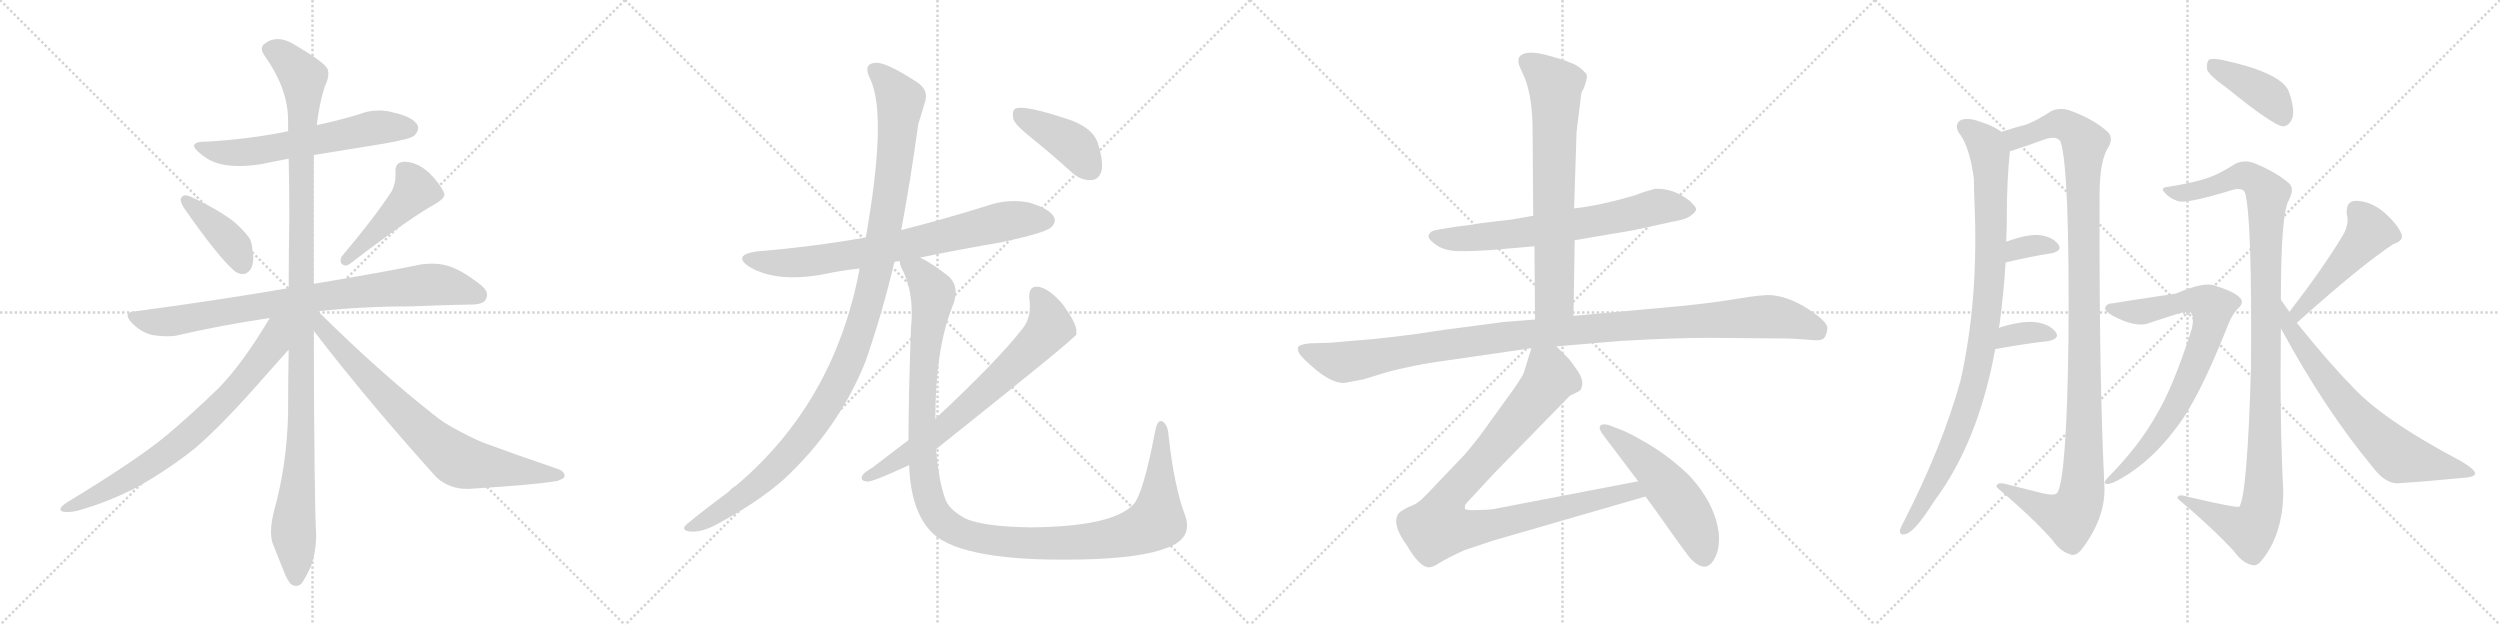 <svg version="1.1" viewBox="0 0 4096 1024" xmlns="http://www.w3.org/2000/svg">
  <g stroke="lightgray" stroke-dasharray="1,1" stroke-width="1" transform="scale(4, 4)">
    <line x1="0" y1="0" x2="256" y2="256"></line>
    <line x1="256" y1="0" x2="0" y2="256"></line>
    <line x1="128" y1="0" x2="128" y2="256"></line>
    <line x1="0" y1="128" x2="256" y2="128"></line>
    <line x1="256" y1="0" x2="512" y2="256"></line>
    <line x1="512" y1="0" x2="256" y2="256"></line>
    <line x1="384" y1="0" x2="384" y2="256"></line>
    <line x1="256" y1="128" x2="512" y2="128"></line>
    <line x1="512" y1="0" x2="768" y2="256"></line>
    <line x1="768" y1="0" x2="512" y2="256"></line>
    <line x1="640" y1="0" x2="640" y2="256"></line>
    <line x1="512" y1="128" x2="768" y2="128"></line>
    <line x1="768" y1="0" x2="1024" y2="256"></line>
    <line x1="1024" y1="0" x2="768" y2="256"></line>
    <line x1="896" y1="0" x2="896" y2="256"></line>
    <line x1="768" y1="128" x2="1024" y2="128"></line>
  </g>
<g transform="scale(1, -1) translate(0, -850)">
   <style type="text/css">
    @keyframes keyframes0 {
      from {
       stroke: black;
       stroke-dashoffset: 608;
       stroke-width: 128;
       }
       66% {
       animation-timing-function: step-end;
       stroke: black;
       stroke-dashoffset: 0;
       stroke-width: 128;
       }
       to {
       stroke: black;
       stroke-width: 1024;
       }
       }
       #make-me-a-hanzi-animation-0 {
         animation: keyframes0 0.745s both;
         animation-delay: 0s;
         animation-timing-function: linear;
       }
    @keyframes keyframes1 {
      from {
       stroke: black;
       stroke-dashoffset: 399;
       stroke-width: 128;
       }
       56% {
       animation-timing-function: step-end;
       stroke: black;
       stroke-dashoffset: 0;
       stroke-width: 128;
       }
       to {
       stroke: black;
       stroke-width: 1024;
       }
       }
       #make-me-a-hanzi-animation-1 {
         animation: keyframes1 0.575s both;
         animation-delay: 0.745s;
         animation-timing-function: linear;
       }
    @keyframes keyframes2 {
      from {
       stroke: black;
       stroke-dashoffset: 457;
       stroke-width: 128;
       }
       60% {
       animation-timing-function: step-end;
       stroke: black;
       stroke-dashoffset: 0;
       stroke-width: 128;
       }
       to {
       stroke: black;
       stroke-width: 1024;
       }
       }
       #make-me-a-hanzi-animation-2 {
         animation: keyframes2 0.622s both;
         animation-delay: 1.319s;
         animation-timing-function: linear;
       }
    @keyframes keyframes3 {
      from {
       stroke: black;
       stroke-dashoffset: 828;
       stroke-width: 128;
       }
       73% {
       animation-timing-function: step-end;
       stroke: black;
       stroke-dashoffset: 0;
       stroke-width: 128;
       }
       to {
       stroke: black;
       stroke-width: 1024;
       }
       }
       #make-me-a-hanzi-animation-3 {
         animation: keyframes3 0.924s both;
         animation-delay: 1.941s;
         animation-timing-function: linear;
       }
    @keyframes keyframes4 {
      from {
       stroke: black;
       stroke-dashoffset: 1147;
       stroke-width: 128;
       }
       79% {
       animation-timing-function: step-end;
       stroke: black;
       stroke-dashoffset: 0;
       stroke-width: 128;
       }
       to {
       stroke: black;
       stroke-width: 1024;
       }
       }
       #make-me-a-hanzi-animation-4 {
         animation: keyframes4 1.183s both;
         animation-delay: 2.865s;
         animation-timing-function: linear;
       }
    @keyframes keyframes5 {
      from {
       stroke: black;
       stroke-dashoffset: 741;
       stroke-width: 128;
       }
       71% {
       animation-timing-function: step-end;
       stroke: black;
       stroke-dashoffset: 0;
       stroke-width: 128;
       }
       to {
       stroke: black;
       stroke-width: 1024;
       }
       }
       #make-me-a-hanzi-animation-5 {
         animation: keyframes5 0.853s both;
         animation-delay: 4.049s;
         animation-timing-function: linear;
       }
    @keyframes keyframes6 {
      from {
       stroke: black;
       stroke-dashoffset: 755;
       stroke-width: 128;
       }
       71% {
       animation-timing-function: step-end;
       stroke: black;
       stroke-dashoffset: 0;
       stroke-width: 128;
       }
       to {
       stroke: black;
       stroke-width: 1024;
       }
       }
       #make-me-a-hanzi-animation-6 {
         animation: keyframes6 0.864s both;
         animation-delay: 4.902s;
         animation-timing-function: linear;
       }
    @keyframes keyframes7 {
      from {
       stroke: black;
       stroke-dashoffset: 748;
       stroke-width: 128;
       }
       71% {
       animation-timing-function: step-end;
       stroke: black;
       stroke-dashoffset: 0;
       stroke-width: 128;
       }
       to {
       stroke: black;
       stroke-width: 1024;
       }
       }
       #make-me-a-hanzi-animation-7 {
         animation: keyframes7 0.859s both;
         animation-delay: 5.766s;
         animation-timing-function: linear;
       }
    @keyframes keyframes8 {
      from {
       stroke: black;
       stroke-dashoffset: 1143;
       stroke-width: 128;
       }
       79% {
       animation-timing-function: step-end;
       stroke: black;
       stroke-dashoffset: 0;
       stroke-width: 128;
       }
       to {
       stroke: black;
       stroke-width: 1024;
       }
       }
       #make-me-a-hanzi-animation-8 {
         animation: keyframes8 1.18s both;
         animation-delay: 6.625s;
         animation-timing-function: linear;
       }
    @keyframes keyframes9 {
      from {
       stroke: black;
       stroke-dashoffset: 1223;
       stroke-width: 128;
       }
       80% {
       animation-timing-function: step-end;
       stroke: black;
       stroke-dashoffset: 0;
       stroke-width: 128;
       }
       to {
       stroke: black;
       stroke-width: 1024;
       }
       }
       #make-me-a-hanzi-animation-9 {
         animation: keyframes9 1.245s both;
         animation-delay: 7.805s;
         animation-timing-function: linear;
       }
    @keyframes keyframes10 {
      from {
       stroke: black;
       stroke-dashoffset: 701;
       stroke-width: 128;
       }
       70% {
       animation-timing-function: step-end;
       stroke: black;
       stroke-dashoffset: 0;
       stroke-width: 128;
       }
       to {
       stroke: black;
       stroke-width: 1024;
       }
       }
       #make-me-a-hanzi-animation-10 {
         animation: keyframes10 0.82s both;
         animation-delay: 9.05s;
         animation-timing-function: linear;
       }
    @keyframes keyframes11 {
      from {
       stroke: black;
       stroke-dashoffset: 409;
       stroke-width: 128;
       }
       57% {
       animation-timing-function: step-end;
       stroke: black;
       stroke-dashoffset: 0;
       stroke-width: 128;
       }
       to {
       stroke: black;
       stroke-width: 1024;
       }
       }
       #make-me-a-hanzi-animation-11 {
         animation: keyframes11 0.583s both;
         animation-delay: 9.871s;
         animation-timing-function: linear;
       }
    @keyframes keyframes12 {
      from {
       stroke: black;
       stroke-dashoffset: 678;
       stroke-width: 128;
       }
       69% {
       animation-timing-function: step-end;
       stroke: black;
       stroke-dashoffset: 0;
       stroke-width: 128;
       }
       to {
       stroke: black;
       stroke-width: 1024;
       }
       }
       #make-me-a-hanzi-animation-12 {
         animation: keyframes12 0.802s both;
         animation-delay: 10.454s;
         animation-timing-function: linear;
       }
    @keyframes keyframes13 {
      from {
       stroke: black;
       stroke-dashoffset: 704;
       stroke-width: 128;
       }
       70% {
       animation-timing-function: step-end;
       stroke: black;
       stroke-dashoffset: 0;
       stroke-width: 128;
       }
       to {
       stroke: black;
       stroke-width: 1024;
       }
       }
       #make-me-a-hanzi-animation-13 {
         animation: keyframes13 0.823s both;
         animation-delay: 11.255s;
         animation-timing-function: linear;
       }
    @keyframes keyframes14 {
      from {
       stroke: black;
       stroke-dashoffset: 1112;
       stroke-width: 128;
       }
       78% {
       animation-timing-function: step-end;
       stroke: black;
       stroke-dashoffset: 0;
       stroke-width: 128;
       }
       to {
       stroke: black;
       stroke-width: 1024;
       }
       }
       #make-me-a-hanzi-animation-14 {
         animation: keyframes14 1.155s both;
         animation-delay: 12.078s;
         animation-timing-function: linear;
       }
    @keyframes keyframes15 {
      from {
       stroke: black;
       stroke-dashoffset: 950;
       stroke-width: 128;
       }
       76% {
       animation-timing-function: step-end;
       stroke: black;
       stroke-dashoffset: 0;
       stroke-width: 128;
       }
       to {
       stroke: black;
       stroke-width: 1024;
       }
       }
       #make-me-a-hanzi-animation-15 {
         animation: keyframes15 1.023s both;
         animation-delay: 13.233s;
         animation-timing-function: linear;
       }
    @keyframes keyframes16 {
      from {
       stroke: black;
       stroke-dashoffset: 524;
       stroke-width: 128;
       }
       63% {
       animation-timing-function: step-end;
       stroke: black;
       stroke-dashoffset: 0;
       stroke-width: 128;
       }
       to {
       stroke: black;
       stroke-width: 1024;
       }
       }
       #make-me-a-hanzi-animation-16 {
         animation: keyframes16 0.676s both;
         animation-delay: 14.256s;
         animation-timing-function: linear;
       }
    @keyframes keyframes17 {
      from {
       stroke: black;
       stroke-dashoffset: 959;
       stroke-width: 128;
       }
       76% {
       animation-timing-function: step-end;
       stroke: black;
       stroke-dashoffset: 0;
       stroke-width: 128;
       }
       to {
       stroke: black;
       stroke-width: 1024;
       }
       }
       #make-me-a-hanzi-animation-17 {
         animation: keyframes17 1.03s both;
         animation-delay: 14.933s;
         animation-timing-function: linear;
       }
    @keyframes keyframes18 {
      from {
       stroke: black;
       stroke-dashoffset: 1140;
       stroke-width: 128;
       }
       79% {
       animation-timing-function: step-end;
       stroke: black;
       stroke-dashoffset: 0;
       stroke-width: 128;
       }
       to {
       stroke: black;
       stroke-width: 1024;
       }
       }
       #make-me-a-hanzi-animation-18 {
         animation: keyframes18 1.178s both;
         animation-delay: 15.963s;
         animation-timing-function: linear;
       }
    @keyframes keyframes19 {
      from {
       stroke: black;
       stroke-dashoffset: 337;
       stroke-width: 128;
       }
       52% {
       animation-timing-function: step-end;
       stroke: black;
       stroke-dashoffset: 0;
       stroke-width: 128;
       }
       to {
       stroke: black;
       stroke-width: 1024;
       }
       }
       #make-me-a-hanzi-animation-19 {
         animation: keyframes19 0.524s both;
         animation-delay: 17.141s;
         animation-timing-function: linear;
       }
    @keyframes keyframes20 {
      from {
       stroke: black;
       stroke-dashoffset: 347;
       stroke-width: 128;
       }
       53% {
       animation-timing-function: step-end;
       stroke: black;
       stroke-dashoffset: 0;
       stroke-width: 128;
       }
       to {
       stroke: black;
       stroke-width: 1024;
       }
       }
       #make-me-a-hanzi-animation-20 {
         animation: keyframes20 0.532s both;
         animation-delay: 17.665s;
         animation-timing-function: linear;
       }
    @keyframes keyframes21 {
      from {
       stroke: black;
       stroke-dashoffset: 408;
       stroke-width: 128;
       }
       57% {
       animation-timing-function: step-end;
       stroke: black;
       stroke-dashoffset: 0;
       stroke-width: 128;
       }
       to {
       stroke: black;
       stroke-width: 1024;
       }
       }
       #make-me-a-hanzi-animation-21 {
         animation: keyframes21 0.582s both;
         animation-delay: 18.198s;
         animation-timing-function: linear;
       }
    @keyframes keyframes22 {
      from {
       stroke: black;
       stroke-dashoffset: 1106;
       stroke-width: 128;
       }
       78% {
       animation-timing-function: step-end;
       stroke: black;
       stroke-dashoffset: 0;
       stroke-width: 128;
       }
       to {
       stroke: black;
       stroke-width: 1024;
       }
       }
       #make-me-a-hanzi-animation-22 {
         animation: keyframes22 1.15s both;
         animation-delay: 18.78s;
         animation-timing-function: linear;
       }
    @keyframes keyframes23 {
      from {
       stroke: black;
       stroke-dashoffset: 767;
       stroke-width: 128;
       }
       71% {
       animation-timing-function: step-end;
       stroke: black;
       stroke-dashoffset: 0;
       stroke-width: 128;
       }
       to {
       stroke: black;
       stroke-width: 1024;
       }
       }
       #make-me-a-hanzi-animation-23 {
         animation: keyframes23 0.874s both;
         animation-delay: 19.93s;
         animation-timing-function: linear;
       }
    @keyframes keyframes24 {
      from {
       stroke: black;
       stroke-dashoffset: 482;
       stroke-width: 128;
       }
       61% {
       animation-timing-function: step-end;
       stroke: black;
       stroke-dashoffset: 0;
       stroke-width: 128;
       }
       to {
       stroke: black;
       stroke-width: 1024;
       }
       }
       #make-me-a-hanzi-animation-24 {
         animation: keyframes24 0.642s both;
         animation-delay: 20.804s;
         animation-timing-function: linear;
       }
    @keyframes keyframes25 {
      from {
       stroke: black;
       stroke-dashoffset: 684;
       stroke-width: 128;
       }
       69% {
       animation-timing-function: step-end;
       stroke: black;
       stroke-dashoffset: 0;
       stroke-width: 128;
       }
       to {
       stroke: black;
       stroke-width: 1024;
       }
       }
       #make-me-a-hanzi-animation-25 {
         animation: keyframes25 0.807s both;
         animation-delay: 21.446s;
         animation-timing-function: linear;
       }
</style>
<path d="M 514.0 596.0 L 625.0 614.0 Q 673.0 622.0 679.0 628.0 Q 685.0 634.0 685.0 640.0 Q 685.0 643.0 684.0 645.0 Q 677.0 658.0 647.0 665.0 Q 634.0 669.0 621.0 669.0 Q 603.0 669.0 586.0 662.0 Q 552.0 652.0 519.0 645.0 L 472.0 635.0 Q 409.0 622.0 340.0 618.0 L 337.0 618.0 Q 318.0 618.0 318.0 611.0 Q 318.0 606.0 330.0 597.0 Q 345.0 584.0 367.0 580.0 Q 378.0 578.0 392.0 578.0 Q 408.0 578.0 428.0 581.0 Q 451.0 586.0 473.0 590.0 L 514.0 596.0 Z" fill="lightgray"></path> 
<path d="M 297.0 526.0 Q 296.0 525.0 296.0 523.0 Q 296.0 517.0 303.0 507.0 Q 356.0 431.0 383.0 407.0 Q 390.0 401.0 397.0 401.0 Q 400.0 401.0 403.0 402.0 Q 415.0 408.0 415.0 428.0 Q 415.0 432.0 414.0 437.0 Q 413.0 455.0 407.0 462.0 Q 398.0 474.0 383.0 487.0 Q 357.0 507.0 312.0 528.0 Q 307.0 530.0 304.0 530.0 Q 299.0 530.0 297.0 526.0 Z" fill="lightgray"></path> 
<path d="M 560.0 430.0 Q 558.0 426.0 558.0 423.0 Q 558.0 419.0 561.0 417.0 Q 563.0 415.0 566.0 415.0 Q 570.0 415.0 575.0 419.0 Q 670.0 492.0 715.0 517.0 Q 728.0 525.0 728.0 531.0 L 728.0 533.0 Q 721.0 549.0 703.0 567.0 Q 683.0 585.0 662.0 585.0 Q 648.0 584.0 648.0 571.0 L 648.0 562.0 Q 648.0 550.0 642.0 537.0 Q 614.0 494.0 560.0 430.0 Z" fill="lightgray"></path> 
<path d="M 521.0 340.0 Q 594.0 348.0 672.0 348.0 Q 752.0 351.0 771.0 351.0 Q 793.0 351.0 796.0 360.0 Q 798.0 363.0 798.0 367.0 Q 798.0 376.0 784.0 386.0 Q 754.0 409.0 732.0 415.0 Q 721.0 418.0 708.0 418.0 Q 700.0 418.0 691.0 417.0 Q 623.0 403.0 514.0 385.0 L 473.0 378.0 Q 357.0 358.0 222.0 340.0 Q 209.0 339.0 209.0 333.0 Q 209.0 328.0 217.0 320.0 Q 232.0 305.0 250.0 301.0 Q 263.0 299.0 273.0 299.0 Q 281.0 299.0 288.0 300.0 Q 361.0 317.0 442.0 329.0 L 521.0 340.0 Z" fill="lightgray"></path> 
<path d="M 514.0 385.0 L 514.0 596.0 L 519.0 645.0 Q 523.0 680.0 532.0 708.0 Q 538.0 720.0 538.0 729.0 Q 538.0 733.0 537.0 736.0 Q 534.0 747.0 477.0 780.0 Q 465.0 786.0 455.0 786.0 Q 443.0 786.0 433.0 778.0 Q 429.0 775.0 429.0 770.0 Q 429.0 765.0 434.0 758.0 Q 471.0 706.0 472.0 655.0 L 472.0 635.0 L 473.0 590.0 Q 474.0 542.0 474.0 491.0 Q 473.0 435.0 473.0 378.0 L 473.0 277.0 Q 472.0 226.0 472.0 172.0 Q 470.0 88.0 449.0 13.0 Q 444.0 -7.0 444.0 -21.0 Q 444.0 -33.0 447.0 -41.0 L 465.0 -86.0 Q 472.0 -104.0 478.0 -108.0 Q 482.0 -110.0 485.0 -110.0 Q 490.0 -110.0 494.0 -106.0 Q 500.0 -98.0 509.0 -79.0 Q 518.0 -55.0 518.0 -25.0 Q 515.0 17.0 514.0 308.0 L 514.0 385.0 Z" fill="lightgray"></path> 
<path d="M 442.0 329.0 Q 398.0 255.0 359.0 215.0 Q 315.0 172.0 272.0 136.0 Q 225.0 97.0 110.0 27.0 Q 99.0 20.0 99.0 16.0 Q 99.0 13.0 102.0 12.0 Q 106.0 11.0 111.0 11.0 Q 117.0 11.0 126.0 13.0 Q 174.0 26.0 223.0 51.0 Q 275.0 80.0 320.0 116.0 Q 362.0 152.0 423.0 221.0 Q 469.0 273.0 472.0 276.0 L 473.0 277.0 C 526.0 335.0 465.0 367.0 442.0 329.0 Z" fill="lightgray"></path> 
<path d="M 514.0 308.0 Q 604.0 191.0 715.0 68.0 Q 736.0 49.0 765.0 49.0 L 768.0 49.0 Q 880.0 56.0 913.0 62.0 Q 925.0 66.0 925.0 70.0 Q 925.0 79.0 910.0 83.0 Q 845.0 105.0 794.0 124.0 Q 780.0 129.0 752.0 144.0 Q 728.0 156.0 710.0 171.0 Q 621.0 241.0 521.0 340.0 C 500.0 361.0 487.0 342.0 514.0 308.0 Z" fill="lightgray"></path> 
<path d="M 1507.5 428.0 Q 1570.5 441.0 1640.5 453.0 Q 1710.5 468.0 1721.5 477.0 Q 1731.5 486.0 1726.5 495.0 Q 1719.5 508.0 1686.5 518.0 Q 1652.5 525.0 1617.5 513.0 Q 1547.5 491.0 1476.5 473.0 L 1418.5 461.0 Q 1334.5 446.0 1239.5 438.0 Q 1199.5 432.0 1227.5 413.0 Q 1272.5 386.0 1351.5 401.0 Q 1378.5 407.0 1408.5 410.0 L 1465.5 421.0 Q 1469.5 422.0 1474.5 422.0 L 1507.5 428.0 Z" fill="lightgray"></path> 
<path d="M 1476.5 473.0 Q 1491.5 552.0 1504.5 647.0 Q 1511.5 668.0 1514.5 680.0 Q 1523.5 702.0 1501.5 716.0 Q 1450.5 749.0 1434.5 747.0 Q 1412.5 746.0 1426.5 719.0 Q 1453.5 659.0 1418.5 461.0 L 1408.5 410.0 Q 1407.5 409.0 1407.5 405.0 Q 1365.5 189.0 1205.5 54.0 Q 1199.5 51.0 1194.5 45.0 Q 1122.5 -9.0 1121.5 -13.0 Q 1118.5 -20.0 1132.5 -21.0 Q 1150.5 -22.0 1174.5 -9.0 Q 1241.5 27.0 1283.5 64.0 Q 1374.5 148.0 1418.5 259.0 Q 1445.5 337.0 1465.5 421.0 L 1476.5 473.0 Z" fill="lightgray"></path> 
<path d="M 1489.5 88.0 Q 1492.5 3.0 1535.5 -30.0 Q 1595.5 -73.0 1794.5 -66.0 Q 1885.5 -62.0 1922.5 -43.0 Q 1953.5 -27.0 1941.5 6.0 Q 1923.5 54.0 1914.5 137.0 Q 1913.5 153.0 1905.5 159.0 Q 1896.5 165.0 1892.5 143.0 Q 1873.5 43.0 1857.5 24.0 Q 1823.5 -13.0 1688.5 -14.0 Q 1613.5 -13.0 1582.5 0.0 Q 1554.5 15.0 1548.5 33.0 Q 1538.5 60.0 1533.5 114.0 L 1532.5 164.0 Q 1532.5 278.0 1560.5 348.0 Q 1573.5 379.0 1554.5 397.0 Q 1526.5 419.0 1507.5 428.0 C 1481.5 443.0 1464.5 450.0 1474.5 422.0 Q 1473.5 418.0 1477.5 410.0 Q 1498.5 370.0 1492.5 312.0 Q 1488.5 200.0 1488.5 129.0 L 1489.5 88.0 Z" fill="lightgray"></path> 
<path d="M 1488.5 129.0 L 1429.5 84.0 Q 1417.5 77.0 1413.5 72.0 Q 1407.5 62.0 1421.5 61.0 Q 1431.5 61.0 1489.5 88.0 L 1533.5 114.0 Q 1759.5 294.0 1763.5 302.0 L 1763.5 309.0 Q 1762.5 322.0 1741.5 351.0 Q 1720.5 376.0 1702.5 380.0 Q 1684.5 383.0 1686.5 360.0 Q 1690.5 332.0 1676.5 313.0 Q 1634.5 259.0 1532.5 164.0 L 1488.5 129.0 Z" fill="lightgray"></path> 
<path d="M 1692.5 622.0 Q 1723.5 597.0 1756.5 567.0 Q 1771.5 554.0 1787.5 555.0 Q 1799.5 555.0 1804.5 569.0 Q 1808.5 585.0 1798.5 616.0 Q 1791.5 638.0 1757.5 652.0 Q 1678.5 679.0 1663.5 672.0 Q 1657.5 668.0 1660.5 654.0 Q 1664.5 644.0 1692.5 622.0 Z" fill="lightgray"></path> 
<path d="M 2580.0 456.5 L 2675.0 472.5 L 2739.0 486.5 Q 2764.0 490.5 2771.0 497.5 Q 2779.0 502.5 2779.0 508.5 Q 2777.0 512.5 2769.0 520.5 Q 2741.0 542.5 2711.0 540.5 Q 2692.0 535.5 2680.0 530.5 Q 2623.0 513.5 2579.0 508.5 L 2512.0 496.5 L 2478.0 490.5 Q 2416.0 483.5 2416.0 482.5 L 2385.0 478.5 Q 2352.0 473.5 2347.0 471.5 Q 2334.0 463.5 2347.0 453.5 Q 2363.0 438.5 2391.0 438.5 Q 2419.0 438.5 2445.0 440.5 L 2514.0 446.5 L 2580.0 456.5 Z" fill="lightgray"></path> 
<path d="M 2578.0 332.5 L 2580.0 456.5 L 2579.0 508.5 L 2583.0 633.5 L 2590.0 690.5 Q 2590.0 698.5 2595.0 705.5 Q 2601.0 722.5 2600.0 726.5 Q 2599.0 730.5 2589.0 738.5 Q 2580.0 745.5 2572.0 747.5 Q 2565.0 751.5 2531.0 760.5 Q 2498.0 768.5 2489.0 756.5 Q 2486.0 749.5 2490.0 740.5 L 2498.0 722.5 Q 2511.0 690.5 2511.0 634.5 L 2512.0 496.5 L 2514.0 446.5 L 2515.0 326.5 C 2515.0 296.5 2578.0 302.5 2578.0 332.5 Z" fill="lightgray"></path> 
<path d="M 2202.0 222.5 L 2234.0 228.5 L 2273.0 240.5 Q 2316.0 251.5 2350.0 256.5 L 2509.0 279.5 L 2550.0 282.5 L 2656.0 291.5 Q 2744.0 296.5 2802.0 296.5 L 2916.0 295.5 Q 2938.0 295.5 2961.0 293.5 Q 2985.0 290.5 2989.0 296.5 Q 2993.0 302.5 2994.0 311.5 Q 2995.0 320.5 2973.0 336.5 Q 2936.0 363.5 2902.0 366.5 Q 2888.0 367.5 2846.0 360.5 Q 2804.0 353.5 2753.0 348.5 L 2578.0 332.5 L 2515.0 326.5 L 2464.0 322.5 L 2365.0 309.5 Q 2276.0 295.5 2214.0 291.5 L 2180.0 288.5 L 2146.0 287.5 Q 2129.0 285.5 2127.0 281.5 Q 2125.0 277.5 2129.0 270.5 Q 2134.0 262.5 2158.0 242.5 Q 2183.0 222.5 2202.0 222.5 Z" fill="lightgray"></path> 
<path d="M 2509.0 279.5 L 2497.0 240.5 Q 2496.0 235.5 2480.0 212.5 L 2441.0 158.5 Q 2420.0 128.5 2399.0 104.5 L 2357.0 60.5 Q 2330.0 31.5 2325.0 28.5 Q 2321.0 24.5 2306.0 18.5 Q 2292.0 11.5 2290.0 6.5 Q 2281.0 -10.5 2305.0 -43.5 Q 2326.0 -79.5 2341.0 -79.5 Q 2348.0 -79.5 2358.0 -72.5 Q 2369.0 -65.5 2399.0 -51.5 L 2447.0 -35.5 L 2696.0 36.5 C 2725.0 44.5 2713.0 67.5 2684.0 61.5 L 2455.0 17.5 Q 2443.0 14.5 2425.0 14.5 Q 2408.0 13.5 2401.0 15.5 Q 2399.0 18.5 2401.0 23.5 L 2402.0 24.5 Q 2403.0 26.5 2409.0 32.5 L 2448.0 74.5 L 2572.0 201.5 L 2586.0 208.5 Q 2590.0 210.5 2591.0 214.5 Q 2596.0 226.5 2584.0 243.5 Q 2573.0 259.5 2570.0 262.5 L 2550.0 282.5 C 2529.0 303.5 2518.0 308.5 2509.0 279.5 Z" fill="lightgray"></path> 
<path d="M 2696.0 36.5 L 2715.0 10.5 Q 2767.0 -63.5 2771.0 -66.5 Q 2797.0 -92.5 2811.0 -61.5 Q 2818.0 -45.5 2816.0 -23.5 Q 2810.0 24.5 2769.0 69.5 Q 2741.0 97.5 2704.0 120.5 Q 2667.0 142.5 2654.0 146.5 L 2636.0 153.5 Q 2626.0 156.5 2622.0 152.5 Q 2618.0 148.5 2628.0 135.5 L 2684.0 61.5 L 2696.0 36.5 Z" fill="lightgray"></path> 
<path d="M 3275.0 312.0 Q 3275.0 315.0 3276.0 318.0 Q 3283.0 370.0 3286.0 420.0 L 3287.0 454.0 Q 3288.0 476.0 3288.0 497.0 Q 3288.0 554.0 3293.0 602.0 C 3295.0 625.0 3295.0 625.0 3279.0 634.0 Q 3266.0 644.0 3243.0 651.0 Q 3224.0 658.0 3212.0 653.0 Q 3202.0 646.0 3209.0 633.0 Q 3227.0 611.0 3234.0 557.0 Q 3234.0 539.0 3235.0 518.0 Q 3242.0 358.0 3212.0 226.0 Q 3182.0 118.0 3119.0 -5.0 Q 3115.0 -12.0 3113.0 -18.0 Q 3112.0 -28.0 3122.0 -25.0 Q 3137.0 -22.0 3169.0 29.0 Q 3241.0 125.0 3269.0 278.0 L 3275.0 312.0 Z" fill="lightgray"></path> 
<path d="M 3293.0 602.0 Q 3321.0 611.0 3351.0 622.0 Q 3370.0 628.0 3376.0 618.0 Q 3391.0 573.0 3389.0 294.0 Q 3386.0 69.0 3371.0 43.0 Q 3367.0 37.0 3346.0 42.0 L 3290.0 56.0 Q 3271.0 62.0 3271.0 52.0 Q 3329.0 3.0 3362.0 -34.0 Q 3375.0 -53.0 3391.0 -58.0 Q 3400.0 -62.0 3409.0 -52.0 Q 3449.0 -1.0 3448.0 51.0 Q 3439.0 231.0 3440.0 522.0 Q 3439.0 580.0 3452.0 605.0 Q 3465.0 624.0 3452.0 635.0 Q 3431.0 654.0 3394.0 668.0 Q 3376.0 675.0 3361.0 668.0 Q 3336.0 652.0 3320.0 646.0 Q 3304.0 642.0 3279.0 634.0 C 3250.0 625.0 3265.0 593.0 3293.0 602.0 Z" fill="lightgray"></path> 
<path d="M 3286.0 420.0 Q 3328.0 430.0 3361.0 435.0 Q 3380.0 439.0 3372.0 450.0 Q 3362.0 463.0 3339.0 465.0 Q 3320.0 466.0 3287.0 454.0 C 3259.0 444.0 3257.0 413.0 3286.0 420.0 Z" fill="lightgray"></path> 
<path d="M 3269.0 278.0 Q 3318.0 287.0 3355.0 291.0 Q 3376.0 295.0 3368.0 306.0 Q 3358.0 319.0 3336.0 322.0 Q 3315.0 325.0 3278.0 314.0 Q 3275.0 313.0 3275.0 312.0 C 3250.0 295.0 3239.0 273.0 3269.0 278.0 Z" fill="lightgray"></path> 
<path d="M 3647.0 707.0 Q 3726.0 643.0 3741.0 643.0 Q 3751.0 644.0 3756.0 657.0 Q 3760.0 672.0 3750.0 700.0 Q 3738.0 731.0 3640.0 752.0 Q 3624.0 755.0 3619.0 752.0 Q 3615.0 748.0 3616.0 736.0 Q 3620.0 726.0 3647.0 707.0 Z" fill="lightgray"></path> 
<path d="M 3737.0 359.0 Q 3737.0 500.0 3750.0 522.0 Q 3760.0 541.0 3750.0 550.0 Q 3729.0 568.0 3695.0 582.0 Q 3679.0 589.0 3663.0 582.0 Q 3639.0 567.0 3624.0 561.0 Q 3602.0 552.0 3553.0 544.0 Q 3538.0 543.0 3547.0 534.0 Q 3556.0 524.0 3570.0 520.0 Q 3586.0 517.0 3655.0 538.0 Q 3673.0 544.0 3678.0 535.0 Q 3690.0 496.0 3688.0 247.0 Q 3682.0 40.0 3669.0 20.0 Q 3666.0 17.0 3585.0 36.0 Q 3566.0 42.0 3568.0 33.0 Q 3626.0 -16.0 3660.0 -53.0 Q 3673.0 -71.0 3687.0 -75.0 Q 3696.0 -79.0 3704.0 -70.0 Q 3740.0 -28.0 3741.0 44.0 Q 3735.0 156.0 3737.0 312.0 L 3737.0 359.0 Z" fill="lightgray"></path> 
<path d="M 3461.0 353.0 Q 3451.0 353.0 3449.0 345.0 Q 3448.0 341.0 3461.0 333.0 Q 3500.0 312.0 3522.0 321.0 Q 3579.0 340.0 3584.0 340.0 Q 3597.0 339.0 3591.0 311.0 Q 3561.0 217.0 3534.0 172.0 Q 3506.0 121.0 3455.0 69.0 Q 3443.0 57.0 3453.0 57.0 Q 3460.0 57.0 3477.0 67.0 Q 3525.0 95.0 3564.0 147.0 Q 3601.0 193.0 3649.0 314.0 Q 3656.0 333.0 3666.0 344.0 Q 3678.0 354.0 3670.0 362.0 Q 3661.0 372.0 3629.0 382.0 Q 3611.0 389.0 3565.0 369.0 Q 3478.0 356.0 3461.0 353.0 Z" fill="lightgray"></path> 
<path d="M 3763.0 321.0 Q 3868.0 415.0 3921.0 450.0 Q 3940.0 456.0 3934.0 468.0 Q 3927.0 484.0 3905.0 503.0 Q 3883.0 521.0 3859.0 521.0 Q 3843.0 520.0 3845.0 499.0 Q 3849.0 484.0 3840.0 467.0 Q 3810.0 416.0 3751.0 339.0 C 3733.0 315.0 3741.0 301.0 3763.0 321.0 Z" fill="lightgray"></path> 
<path d="M 3751.0 339.0 L 3737.0 359.0 C 3720.0 384.0 3723.0 338.0 3737.0 312.0 Q 3809.0 179.0 3888.0 84.0 Q 3907.0 59.0 3927.0 58.0 Q 3985.0 62.0 4034.0 67.0 Q 4055.0 68.0 4055.0 74.0 Q 4056.0 80.0 4033.0 94.0 Q 3900.0 164.0 3850.0 221.0 Q 3819.0 252.0 3763.0 321.0 L 3751.0 339.0 Z" fill="lightgray"></path> 
      <clipPath id="make-me-a-hanzi-clip-0">
      <path d="M 514.0 596.0 L 625.0 614.0 Q 673.0 622.0 679.0 628.0 Q 685.0 634.0 685.0 640.0 Q 685.0 643.0 684.0 645.0 Q 677.0 658.0 647.0 665.0 Q 634.0 669.0 621.0 669.0 Q 603.0 669.0 586.0 662.0 Q 552.0 652.0 519.0 645.0 L 472.0 635.0 Q 409.0 622.0 340.0 618.0 L 337.0 618.0 Q 318.0 618.0 318.0 611.0 Q 318.0 606.0 330.0 597.0 Q 345.0 584.0 367.0 580.0 Q 378.0 578.0 392.0 578.0 Q 408.0 578.0 428.0 581.0 Q 451.0 586.0 473.0 590.0 L 514.0 596.0 Z" fill="lightgray"></path>
      </clipPath>
      <path clip-path="url(#make-me-a-hanzi-clip-0)" d="M 324.0 610.0 L 386.0 599.0 L 609.0 640.0 L 671.0 640.0 " fill="none" id="make-me-a-hanzi-animation-0" stroke-dasharray="480 960" stroke-linecap="round"></path>

      <clipPath id="make-me-a-hanzi-clip-1">
      <path d="M 297.0 526.0 Q 296.0 525.0 296.0 523.0 Q 296.0 517.0 303.0 507.0 Q 356.0 431.0 383.0 407.0 Q 390.0 401.0 397.0 401.0 Q 400.0 401.0 403.0 402.0 Q 415.0 408.0 415.0 428.0 Q 415.0 432.0 414.0 437.0 Q 413.0 455.0 407.0 462.0 Q 398.0 474.0 383.0 487.0 Q 357.0 507.0 312.0 528.0 Q 307.0 530.0 304.0 530.0 Q 299.0 530.0 297.0 526.0 Z" fill="lightgray"></path>
      </clipPath>
      <path clip-path="url(#make-me-a-hanzi-clip-1)" d="M 304.0 522.0 L 377.0 455.0 L 398.0 416.0 " fill="none" id="make-me-a-hanzi-animation-1" stroke-dasharray="271 542" stroke-linecap="round"></path>

      <clipPath id="make-me-a-hanzi-clip-2">
      <path d="M 560.0 430.0 Q 558.0 426.0 558.0 423.0 Q 558.0 419.0 561.0 417.0 Q 563.0 415.0 566.0 415.0 Q 570.0 415.0 575.0 419.0 Q 670.0 492.0 715.0 517.0 Q 728.0 525.0 728.0 531.0 L 728.0 533.0 Q 721.0 549.0 703.0 567.0 Q 683.0 585.0 662.0 585.0 Q 648.0 584.0 648.0 571.0 L 648.0 562.0 Q 648.0 550.0 642.0 537.0 Q 614.0 494.0 560.0 430.0 Z" fill="lightgray"></path>
      </clipPath>
      <path clip-path="url(#make-me-a-hanzi-clip-2)" d="M 661.0 572.0 L 681.0 539.0 L 567.0 424.0 " fill="none" id="make-me-a-hanzi-animation-2" stroke-dasharray="329 658" stroke-linecap="round"></path>

      <clipPath id="make-me-a-hanzi-clip-3">
      <path d="M 521.0 340.0 Q 594.0 348.0 672.0 348.0 Q 752.0 351.0 771.0 351.0 Q 793.0 351.0 796.0 360.0 Q 798.0 363.0 798.0 367.0 Q 798.0 376.0 784.0 386.0 Q 754.0 409.0 732.0 415.0 Q 721.0 418.0 708.0 418.0 Q 700.0 418.0 691.0 417.0 Q 623.0 403.0 514.0 385.0 L 473.0 378.0 Q 357.0 358.0 222.0 340.0 Q 209.0 339.0 209.0 333.0 Q 209.0 328.0 217.0 320.0 Q 232.0 305.0 250.0 301.0 Q 263.0 299.0 273.0 299.0 Q 281.0 299.0 288.0 300.0 Q 361.0 317.0 442.0 329.0 L 521.0 340.0 Z" fill="lightgray"></path>
      </clipPath>
      <path clip-path="url(#make-me-a-hanzi-clip-3)" d="M 219.0 330.0 L 279.0 323.0 L 469.0 356.0 L 692.0 383.0 L 727.0 383.0 L 784.0 367.0 " fill="none" id="make-me-a-hanzi-animation-3" stroke-dasharray="700 1400" stroke-linecap="round"></path>

      <clipPath id="make-me-a-hanzi-clip-4">
      <path d="M 514.0 385.0 L 514.0 596.0 L 519.0 645.0 Q 523.0 680.0 532.0 708.0 Q 538.0 720.0 538.0 729.0 Q 538.0 733.0 537.0 736.0 Q 534.0 747.0 477.0 780.0 Q 465.0 786.0 455.0 786.0 Q 443.0 786.0 433.0 778.0 Q 429.0 775.0 429.0 770.0 Q 429.0 765.0 434.0 758.0 Q 471.0 706.0 472.0 655.0 L 472.0 635.0 L 473.0 590.0 Q 474.0 542.0 474.0 491.0 Q 473.0 435.0 473.0 378.0 L 473.0 277.0 Q 472.0 226.0 472.0 172.0 Q 470.0 88.0 449.0 13.0 Q 444.0 -7.0 444.0 -21.0 Q 444.0 -33.0 447.0 -41.0 L 465.0 -86.0 Q 472.0 -104.0 478.0 -108.0 Q 482.0 -110.0 485.0 -110.0 Q 490.0 -110.0 494.0 -106.0 Q 500.0 -98.0 509.0 -79.0 Q 518.0 -55.0 518.0 -25.0 Q 515.0 17.0 514.0 308.0 L 514.0 385.0 Z" fill="lightgray"></path>
      </clipPath>
      <path clip-path="url(#make-me-a-hanzi-clip-4)" d="M 442.0 768.0 L 473.0 750.0 L 488.0 734.0 L 497.0 712.0 L 495.0 173.0 L 481.0 -13.0 L 485.0 -97.0 " fill="none" id="make-me-a-hanzi-animation-4" stroke-dasharray="1019 2038" stroke-linecap="round"></path>

      <clipPath id="make-me-a-hanzi-clip-5">
      <path d="M 442.0 329.0 Q 398.0 255.0 359.0 215.0 Q 315.0 172.0 272.0 136.0 Q 225.0 97.0 110.0 27.0 Q 99.0 20.0 99.0 16.0 Q 99.0 13.0 102.0 12.0 Q 106.0 11.0 111.0 11.0 Q 117.0 11.0 126.0 13.0 Q 174.0 26.0 223.0 51.0 Q 275.0 80.0 320.0 116.0 Q 362.0 152.0 423.0 221.0 Q 469.0 273.0 472.0 276.0 L 473.0 277.0 C 526.0 335.0 465.0 367.0 442.0 329.0 Z" fill="lightgray"></path>
      </clipPath>
      <path clip-path="url(#make-me-a-hanzi-clip-5)" d="M 466.0 326.0 L 453.0 311.0 L 447.0 287.0 L 416.0 244.0 L 318.0 144.0 L 279.0 112.0 L 182.0 50.0 L 118.0 19.0 L 107.0 19.0 " fill="none" id="make-me-a-hanzi-animation-5" stroke-dasharray="613 1226" stroke-linecap="round"></path>

      <clipPath id="make-me-a-hanzi-clip-6">
      <path d="M 514.0 308.0 Q 604.0 191.0 715.0 68.0 Q 736.0 49.0 765.0 49.0 L 768.0 49.0 Q 880.0 56.0 913.0 62.0 Q 925.0 66.0 925.0 70.0 Q 925.0 79.0 910.0 83.0 Q 845.0 105.0 794.0 124.0 Q 780.0 129.0 752.0 144.0 Q 728.0 156.0 710.0 171.0 Q 621.0 241.0 521.0 340.0 C 500.0 361.0 487.0 342.0 514.0 308.0 Z" fill="lightgray"></path>
      </clipPath>
      <path clip-path="url(#make-me-a-hanzi-clip-6)" d="M 519.0 331.0 L 530.0 311.0 L 590.0 244.0 L 690.0 144.0 L 746.0 98.0 L 776.0 88.0 L 916.0 70.0 " fill="none" id="make-me-a-hanzi-animation-6" stroke-dasharray="627 1254" stroke-linecap="round"></path>

      <clipPath id="make-me-a-hanzi-clip-7">
      <path d="M 1507.5 428.0 Q 1570.5 441.0 1640.5 453.0 Q 1710.5 468.0 1721.5 477.0 Q 1731.5 486.0 1726.5 495.0 Q 1719.5 508.0 1686.5 518.0 Q 1652.5 525.0 1617.5 513.0 Q 1547.5 491.0 1476.5 473.0 L 1418.5 461.0 Q 1334.5 446.0 1239.5 438.0 Q 1199.5 432.0 1227.5 413.0 Q 1272.5 386.0 1351.5 401.0 Q 1378.5 407.0 1408.5 410.0 L 1465.5 421.0 Q 1469.5 422.0 1474.5 422.0 L 1507.5 428.0 Z" fill="lightgray"></path>
      </clipPath>
      <path clip-path="url(#make-me-a-hanzi-clip-7)" d="M 1230.5 427.0 L 1276.5 419.0 L 1338.5 423.0 L 1509.5 454.0 L 1654.5 489.0 L 1714.5 489.0 " fill="none" id="make-me-a-hanzi-animation-7" stroke-dasharray="620 1240" stroke-linecap="round"></path>

      <clipPath id="make-me-a-hanzi-clip-8">
      <path d="M 1476.5 473.0 Q 1491.5 552.0 1504.5 647.0 Q 1511.5 668.0 1514.5 680.0 Q 1523.5 702.0 1501.5 716.0 Q 1450.5 749.0 1434.5 747.0 Q 1412.5 746.0 1426.5 719.0 Q 1453.5 659.0 1418.5 461.0 L 1408.5 410.0 Q 1407.5 409.0 1407.5 405.0 Q 1365.5 189.0 1205.5 54.0 Q 1199.5 51.0 1194.5 45.0 Q 1122.5 -9.0 1121.5 -13.0 Q 1118.5 -20.0 1132.5 -21.0 Q 1150.5 -22.0 1174.5 -9.0 Q 1241.5 27.0 1283.5 64.0 Q 1374.5 148.0 1418.5 259.0 Q 1445.5 337.0 1465.5 421.0 L 1476.5 473.0 Z" fill="lightgray"></path>
      </clipPath>
      <path clip-path="url(#make-me-a-hanzi-clip-8)" d="M 1434.5 732.0 L 1475.5 686.0 L 1446.5 459.0 L 1396.5 274.0 L 1358.5 194.0 L 1295.5 109.0 L 1235.5 52.0 L 1161.5 0.0 L 1127.5 -16.0 " fill="none" id="make-me-a-hanzi-animation-8" stroke-dasharray="1015 2030" stroke-linecap="round"></path>

      <clipPath id="make-me-a-hanzi-clip-9">
      <path d="M 1489.5 88.0 Q 1492.5 3.0 1535.5 -30.0 Q 1595.5 -73.0 1794.5 -66.0 Q 1885.5 -62.0 1922.5 -43.0 Q 1953.5 -27.0 1941.5 6.0 Q 1923.5 54.0 1914.5 137.0 Q 1913.5 153.0 1905.5 159.0 Q 1896.5 165.0 1892.5 143.0 Q 1873.5 43.0 1857.5 24.0 Q 1823.5 -13.0 1688.5 -14.0 Q 1613.5 -13.0 1582.5 0.0 Q 1554.5 15.0 1548.5 33.0 Q 1538.5 60.0 1533.5 114.0 L 1532.5 164.0 Q 1532.5 278.0 1560.5 348.0 Q 1573.5 379.0 1554.5 397.0 Q 1526.5 419.0 1507.5 428.0 C 1481.5 443.0 1464.5 450.0 1474.5 422.0 Q 1473.5 418.0 1477.5 410.0 Q 1498.5 370.0 1492.5 312.0 Q 1488.5 200.0 1488.5 129.0 L 1489.5 88.0 Z" fill="lightgray"></path>
      </clipPath>
      <path clip-path="url(#make-me-a-hanzi-clip-9)" d="M 1481.5 417.0 L 1504.5 405.0 L 1528.5 366.0 L 1514.5 266.0 L 1510.5 109.0 L 1523.5 30.0 L 1552.5 -11.0 L 1606.5 -32.0 L 1719.5 -41.0 L 1821.5 -32.0 L 1876.5 -15.0 L 1895.5 -4.0 L 1902.5 150.0 " fill="none" id="make-me-a-hanzi-animation-9" stroke-dasharray="1095 2190" stroke-linecap="round"></path>

      <clipPath id="make-me-a-hanzi-clip-10">
      <path d="M 1488.5 129.0 L 1429.5 84.0 Q 1417.5 77.0 1413.5 72.0 Q 1407.5 62.0 1421.5 61.0 Q 1431.5 61.0 1489.5 88.0 L 1533.5 114.0 Q 1759.5 294.0 1763.5 302.0 L 1763.5 309.0 Q 1762.5 322.0 1741.5 351.0 Q 1720.5 376.0 1702.5 380.0 Q 1684.5 383.0 1686.5 360.0 Q 1690.5 332.0 1676.5 313.0 Q 1634.5 259.0 1532.5 164.0 L 1488.5 129.0 Z" fill="lightgray"></path>
      </clipPath>
      <path clip-path="url(#make-me-a-hanzi-clip-10)" d="M 1699.5 366.0 L 1719.5 324.0 L 1718.5 311.0 L 1704.5 294.0 L 1534.5 137.0 L 1473.5 95.0 L 1421.5 69.0 " fill="none" id="make-me-a-hanzi-animation-10" stroke-dasharray="573 1146" stroke-linecap="round"></path>

      <clipPath id="make-me-a-hanzi-clip-11">
      <path d="M 1692.5 622.0 Q 1723.5 597.0 1756.5 567.0 Q 1771.5 554.0 1787.5 555.0 Q 1799.5 555.0 1804.5 569.0 Q 1808.5 585.0 1798.5 616.0 Q 1791.5 638.0 1757.5 652.0 Q 1678.5 679.0 1663.5 672.0 Q 1657.5 668.0 1660.5 654.0 Q 1664.5 644.0 1692.5 622.0 Z" fill="lightgray"></path>
      </clipPath>
      <path clip-path="url(#make-me-a-hanzi-clip-11)" d="M 1668.5 665.0 L 1758.5 612.0 L 1787.5 573.0 " fill="none" id="make-me-a-hanzi-animation-11" stroke-dasharray="281 562" stroke-linecap="round"></path>

      <clipPath id="make-me-a-hanzi-clip-12">
      <path d="M 2580.0 456.5 L 2675.0 472.5 L 2739.0 486.5 Q 2764.0 490.5 2771.0 497.5 Q 2779.0 502.5 2779.0 508.5 Q 2777.0 512.5 2769.0 520.5 Q 2741.0 542.5 2711.0 540.5 Q 2692.0 535.5 2680.0 530.5 Q 2623.0 513.5 2579.0 508.5 L 2512.0 496.5 L 2478.0 490.5 Q 2416.0 483.5 2416.0 482.5 L 2385.0 478.5 Q 2352.0 473.5 2347.0 471.5 Q 2334.0 463.5 2347.0 453.5 Q 2363.0 438.5 2391.0 438.5 Q 2419.0 438.5 2445.0 440.5 L 2514.0 446.5 L 2580.0 456.5 Z" fill="lightgray"></path>
      </clipPath>
      <path clip-path="url(#make-me-a-hanzi-clip-12)" d="M 2350.0 462.5 L 2384.0 457.5 L 2478.0 466.5 L 2637.0 491.5 L 2717.0 511.5 L 2767.0 508.5 " fill="none" id="make-me-a-hanzi-animation-12" stroke-dasharray="550 1100" stroke-linecap="round"></path>

      <clipPath id="make-me-a-hanzi-clip-13">
      <path d="M 2578.0 332.5 L 2580.0 456.5 L 2579.0 508.5 L 2583.0 633.5 L 2590.0 690.5 Q 2590.0 698.5 2595.0 705.5 Q 2601.0 722.5 2600.0 726.5 Q 2599.0 730.5 2589.0 738.5 Q 2580.0 745.5 2572.0 747.5 Q 2565.0 751.5 2531.0 760.5 Q 2498.0 768.5 2489.0 756.5 Q 2486.0 749.5 2490.0 740.5 L 2498.0 722.5 Q 2511.0 690.5 2511.0 634.5 L 2512.0 496.5 L 2514.0 446.5 L 2515.0 326.5 C 2515.0 296.5 2578.0 302.5 2578.0 332.5 Z" fill="lightgray"></path>
      </clipPath>
      <path clip-path="url(#make-me-a-hanzi-clip-13)" d="M 2499.0 750.5 L 2549.0 708.5 L 2547.0 371.5 L 2546.0 361.5 L 2522.0 334.5 " fill="none" id="make-me-a-hanzi-animation-13" stroke-dasharray="576 1152" stroke-linecap="round"></path>

      <clipPath id="make-me-a-hanzi-clip-14">
      <path d="M 2202.0 222.5 L 2234.0 228.5 L 2273.0 240.5 Q 2316.0 251.5 2350.0 256.5 L 2509.0 279.5 L 2550.0 282.5 L 2656.0 291.5 Q 2744.0 296.5 2802.0 296.5 L 2916.0 295.5 Q 2938.0 295.5 2961.0 293.5 Q 2985.0 290.5 2989.0 296.5 Q 2993.0 302.5 2994.0 311.5 Q 2995.0 320.5 2973.0 336.5 Q 2936.0 363.5 2902.0 366.5 Q 2888.0 367.5 2846.0 360.5 Q 2804.0 353.5 2753.0 348.5 L 2578.0 332.5 L 2515.0 326.5 L 2464.0 322.5 L 2365.0 309.5 Q 2276.0 295.5 2214.0 291.5 L 2180.0 288.5 L 2146.0 287.5 Q 2129.0 285.5 2127.0 281.5 Q 2125.0 277.5 2129.0 270.5 Q 2134.0 262.5 2158.0 242.5 Q 2183.0 222.5 2202.0 222.5 Z" fill="lightgray"></path>
      </clipPath>
      <path clip-path="url(#make-me-a-hanzi-clip-14)" d="M 2134.0 277.5 L 2198.0 256.5 L 2510.0 303.5 L 2890.0 331.5 L 2937.0 324.5 L 2979.0 308.5 " fill="none" id="make-me-a-hanzi-animation-14" stroke-dasharray="984 1968" stroke-linecap="round"></path>

      <clipPath id="make-me-a-hanzi-clip-15">
      <path d="M 2509.0 279.5 L 2497.0 240.5 Q 2496.0 235.5 2480.0 212.5 L 2441.0 158.5 Q 2420.0 128.5 2399.0 104.5 L 2357.0 60.5 Q 2330.0 31.5 2325.0 28.5 Q 2321.0 24.5 2306.0 18.5 Q 2292.0 11.5 2290.0 6.5 Q 2281.0 -10.5 2305.0 -43.5 Q 2326.0 -79.5 2341.0 -79.5 Q 2348.0 -79.5 2358.0 -72.5 Q 2369.0 -65.5 2399.0 -51.5 L 2447.0 -35.5 L 2696.0 36.5 C 2725.0 44.5 2713.0 67.5 2684.0 61.5 L 2455.0 17.5 Q 2443.0 14.5 2425.0 14.5 Q 2408.0 13.5 2401.0 15.5 Q 2399.0 18.5 2401.0 23.5 L 2402.0 24.5 Q 2403.0 26.5 2409.0 32.5 L 2448.0 74.5 L 2572.0 201.5 L 2586.0 208.5 Q 2590.0 210.5 2591.0 214.5 Q 2596.0 226.5 2584.0 243.5 Q 2573.0 259.5 2570.0 262.5 L 2550.0 282.5 C 2529.0 303.5 2518.0 308.5 2509.0 279.5 Z" fill="lightgray"></path>
      </clipPath>
      <path clip-path="url(#make-me-a-hanzi-clip-15)" d="M 2517.0 270.5 L 2536.0 245.5 L 2540.0 230.5 L 2443.0 110.5 L 2371.0 32.5 L 2357.0 -13.5 L 2420.0 -14.5 L 2664.0 43.5 L 2676.0 45.5 L 2687.0 39.5 " fill="none" id="make-me-a-hanzi-animation-15" stroke-dasharray="822 1644" stroke-linecap="round"></path>

      <clipPath id="make-me-a-hanzi-clip-16">
      <path d="M 2696.0 36.5 L 2715.0 10.5 Q 2767.0 -63.5 2771.0 -66.5 Q 2797.0 -92.5 2811.0 -61.5 Q 2818.0 -45.5 2816.0 -23.5 Q 2810.0 24.5 2769.0 69.5 Q 2741.0 97.5 2704.0 120.5 Q 2667.0 142.5 2654.0 146.5 L 2636.0 153.5 Q 2626.0 156.5 2622.0 152.5 Q 2618.0 148.5 2628.0 135.5 L 2684.0 61.5 L 2696.0 36.5 Z" fill="lightgray"></path>
      </clipPath>
      <path clip-path="url(#make-me-a-hanzi-clip-16)" d="M 2629.0 148.5 L 2705.0 84.5 L 2745.0 37.5 L 2777.0 -13.5 L 2791.0 -58.5 " fill="none" id="make-me-a-hanzi-animation-16" stroke-dasharray="396 792" stroke-linecap="round"></path>

      <clipPath id="make-me-a-hanzi-clip-17">
      <path d="M 3275.0 312.0 Q 3275.0 315.0 3276.0 318.0 Q 3283.0 370.0 3286.0 420.0 L 3287.0 454.0 Q 3288.0 476.0 3288.0 497.0 Q 3288.0 554.0 3293.0 602.0 C 3295.0 625.0 3295.0 625.0 3279.0 634.0 Q 3266.0 644.0 3243.0 651.0 Q 3224.0 658.0 3212.0 653.0 Q 3202.0 646.0 3209.0 633.0 Q 3227.0 611.0 3234.0 557.0 Q 3234.0 539.0 3235.0 518.0 Q 3242.0 358.0 3212.0 226.0 Q 3182.0 118.0 3119.0 -5.0 Q 3115.0 -12.0 3113.0 -18.0 Q 3112.0 -28.0 3122.0 -25.0 Q 3137.0 -22.0 3169.0 29.0 Q 3241.0 125.0 3269.0 278.0 L 3275.0 312.0 Z" fill="lightgray"></path>
      </clipPath>
      <path clip-path="url(#make-me-a-hanzi-clip-17)" d="M 3220.0 642.0 L 3251.0 617.0 L 3260.0 596.0 L 3262.0 438.0 L 3254.0 328.0 L 3235.0 223.0 L 3205.0 133.0 L 3181.0 80.0 L 3122.0 -16.0 " fill="none" id="make-me-a-hanzi-animation-17" stroke-dasharray="831 1662" stroke-linecap="round"></path>

      <clipPath id="make-me-a-hanzi-clip-18">
      <path d="M 3293.0 602.0 Q 3321.0 611.0 3351.0 622.0 Q 3370.0 628.0 3376.0 618.0 Q 3391.0 573.0 3389.0 294.0 Q 3386.0 69.0 3371.0 43.0 Q 3367.0 37.0 3346.0 42.0 L 3290.0 56.0 Q 3271.0 62.0 3271.0 52.0 Q 3329.0 3.0 3362.0 -34.0 Q 3375.0 -53.0 3391.0 -58.0 Q 3400.0 -62.0 3409.0 -52.0 Q 3449.0 -1.0 3448.0 51.0 Q 3439.0 231.0 3440.0 522.0 Q 3439.0 580.0 3452.0 605.0 Q 3465.0 624.0 3452.0 635.0 Q 3431.0 654.0 3394.0 668.0 Q 3376.0 675.0 3361.0 668.0 Q 3336.0 652.0 3320.0 646.0 Q 3304.0 642.0 3279.0 634.0 C 3250.0 625.0 3265.0 593.0 3293.0 602.0 Z" fill="lightgray"></path>
      </clipPath>
      <path clip-path="url(#make-me-a-hanzi-clip-18)" d="M 3288.0 632.0 L 3302.0 623.0 L 3377.0 647.0 L 3402.0 633.0 L 3416.0 615.0 L 3415.0 133.0 L 3410.0 39.0 L 3390.0 2.0 L 3359.0 11.0 L 3281.0 49.0 " fill="none" id="make-me-a-hanzi-animation-18" stroke-dasharray="1012 2024" stroke-linecap="round"></path>

      <clipPath id="make-me-a-hanzi-clip-19">
      <path d="M 3286.0 420.0 Q 3328.0 430.0 3361.0 435.0 Q 3380.0 439.0 3372.0 450.0 Q 3362.0 463.0 3339.0 465.0 Q 3320.0 466.0 3287.0 454.0 C 3259.0 444.0 3257.0 413.0 3286.0 420.0 Z" fill="lightgray"></path>
      </clipPath>
      <path clip-path="url(#make-me-a-hanzi-clip-19)" d="M 3293.0 425.0 L 3299.0 437.0 L 3314.0 445.0 L 3343.0 449.0 L 3364.0 444.0 " fill="none" id="make-me-a-hanzi-animation-19" stroke-dasharray="209 418" stroke-linecap="round"></path>

      <clipPath id="make-me-a-hanzi-clip-20">
      <path d="M 3269.0 278.0 Q 3318.0 287.0 3355.0 291.0 Q 3376.0 295.0 3368.0 306.0 Q 3358.0 319.0 3336.0 322.0 Q 3315.0 325.0 3278.0 314.0 Q 3275.0 313.0 3275.0 312.0 C 3250.0 295.0 3239.0 273.0 3269.0 278.0 Z" fill="lightgray"></path>
      </clipPath>
      <path clip-path="url(#make-me-a-hanzi-clip-20)" d="M 3276.0 283.0 L 3283.0 293.0 L 3305.0 302.0 L 3339.0 306.0 L 3359.0 301.0 " fill="none" id="make-me-a-hanzi-animation-20" stroke-dasharray="219 438" stroke-linecap="round"></path>

      <clipPath id="make-me-a-hanzi-clip-21">
      <path d="M 3647.0 707.0 Q 3726.0 643.0 3741.0 643.0 Q 3751.0 644.0 3756.0 657.0 Q 3760.0 672.0 3750.0 700.0 Q 3738.0 731.0 3640.0 752.0 Q 3624.0 755.0 3619.0 752.0 Q 3615.0 748.0 3616.0 736.0 Q 3620.0 726.0 3647.0 707.0 Z" fill="lightgray"></path>
      </clipPath>
      <path clip-path="url(#make-me-a-hanzi-clip-21)" d="M 3624.0 746.0 L 3716.0 693.0 L 3741.0 655.0 " fill="none" id="make-me-a-hanzi-animation-21" stroke-dasharray="280 560" stroke-linecap="round"></path>

      <clipPath id="make-me-a-hanzi-clip-22">
      <path d="M 3737.0 359.0 Q 3737.0 500.0 3750.0 522.0 Q 3760.0 541.0 3750.0 550.0 Q 3729.0 568.0 3695.0 582.0 Q 3679.0 589.0 3663.0 582.0 Q 3639.0 567.0 3624.0 561.0 Q 3602.0 552.0 3553.0 544.0 Q 3538.0 543.0 3547.0 534.0 Q 3556.0 524.0 3570.0 520.0 Q 3586.0 517.0 3655.0 538.0 Q 3673.0 544.0 3678.0 535.0 Q 3690.0 496.0 3688.0 247.0 Q 3682.0 40.0 3669.0 20.0 Q 3666.0 17.0 3585.0 36.0 Q 3566.0 42.0 3568.0 33.0 Q 3626.0 -16.0 3660.0 -53.0 Q 3673.0 -71.0 3687.0 -75.0 Q 3696.0 -79.0 3704.0 -70.0 Q 3740.0 -28.0 3741.0 44.0 Q 3735.0 156.0 3737.0 312.0 L 3737.0 359.0 Z" fill="lightgray"></path>
      </clipPath>
      <path clip-path="url(#make-me-a-hanzi-clip-22)" d="M 3557.0 535.0 L 3604.0 538.0 L 3679.0 562.0 L 3705.0 546.0 L 3715.0 532.0 L 3710.0 77.0 L 3702.0 6.0 L 3686.0 -19.0 L 3577.0 31.0 " fill="none" id="make-me-a-hanzi-animation-22" stroke-dasharray="978 1956" stroke-linecap="round"></path>

      <clipPath id="make-me-a-hanzi-clip-23">
      <path d="M 3461.0 353.0 Q 3451.0 353.0 3449.0 345.0 Q 3448.0 341.0 3461.0 333.0 Q 3500.0 312.0 3522.0 321.0 Q 3579.0 340.0 3584.0 340.0 Q 3597.0 339.0 3591.0 311.0 Q 3561.0 217.0 3534.0 172.0 Q 3506.0 121.0 3455.0 69.0 Q 3443.0 57.0 3453.0 57.0 Q 3460.0 57.0 3477.0 67.0 Q 3525.0 95.0 3564.0 147.0 Q 3601.0 193.0 3649.0 314.0 Q 3656.0 333.0 3666.0 344.0 Q 3678.0 354.0 3670.0 362.0 Q 3661.0 372.0 3629.0 382.0 Q 3611.0 389.0 3565.0 369.0 Q 3478.0 356.0 3461.0 353.0 Z" fill="lightgray"></path>
      </clipPath>
      <path clip-path="url(#make-me-a-hanzi-clip-23)" d="M 3457.0 346.0 L 3504.0 339.0 L 3596.0 359.0 L 3625.0 347.0 L 3613.0 294.0 L 3563.0 180.0 L 3499.0 96.0 L 3457.0 63.0 " fill="none" id="make-me-a-hanzi-animation-23" stroke-dasharray="639 1278" stroke-linecap="round"></path>

      <clipPath id="make-me-a-hanzi-clip-24">
      <path d="M 3763.0 321.0 Q 3868.0 415.0 3921.0 450.0 Q 3940.0 456.0 3934.0 468.0 Q 3927.0 484.0 3905.0 503.0 Q 3883.0 521.0 3859.0 521.0 Q 3843.0 520.0 3845.0 499.0 Q 3849.0 484.0 3840.0 467.0 Q 3810.0 416.0 3751.0 339.0 C 3733.0 315.0 3741.0 301.0 3763.0 321.0 Z" fill="lightgray"></path>
      </clipPath>
      <path clip-path="url(#make-me-a-hanzi-clip-24)" d="M 3860.0 505.0 L 3883.0 471.0 L 3766.0 341.0 L 3768.0 331.0 " fill="none" id="make-me-a-hanzi-animation-24" stroke-dasharray="354 708" stroke-linecap="round"></path>

      <clipPath id="make-me-a-hanzi-clip-25">
      <path d="M 3751.0 339.0 L 3737.0 359.0 C 3720.0 384.0 3723.0 338.0 3737.0 312.0 Q 3809.0 179.0 3888.0 84.0 Q 3907.0 59.0 3927.0 58.0 Q 3985.0 62.0 4034.0 67.0 Q 4055.0 68.0 4055.0 74.0 Q 4056.0 80.0 4033.0 94.0 Q 3900.0 164.0 3850.0 221.0 Q 3819.0 252.0 3763.0 321.0 L 3751.0 339.0 Z" fill="lightgray"></path>
      </clipPath>
      <path clip-path="url(#make-me-a-hanzi-clip-25)" d="M 3744.0 342.0 L 3752.0 311.0 L 3817.0 220.0 L 3915.0 115.0 L 3934.0 102.0 L 4049.0 76.0 " fill="none" id="make-me-a-hanzi-animation-25" stroke-dasharray="556 1112" stroke-linecap="round"></path>

</g>
</svg>
